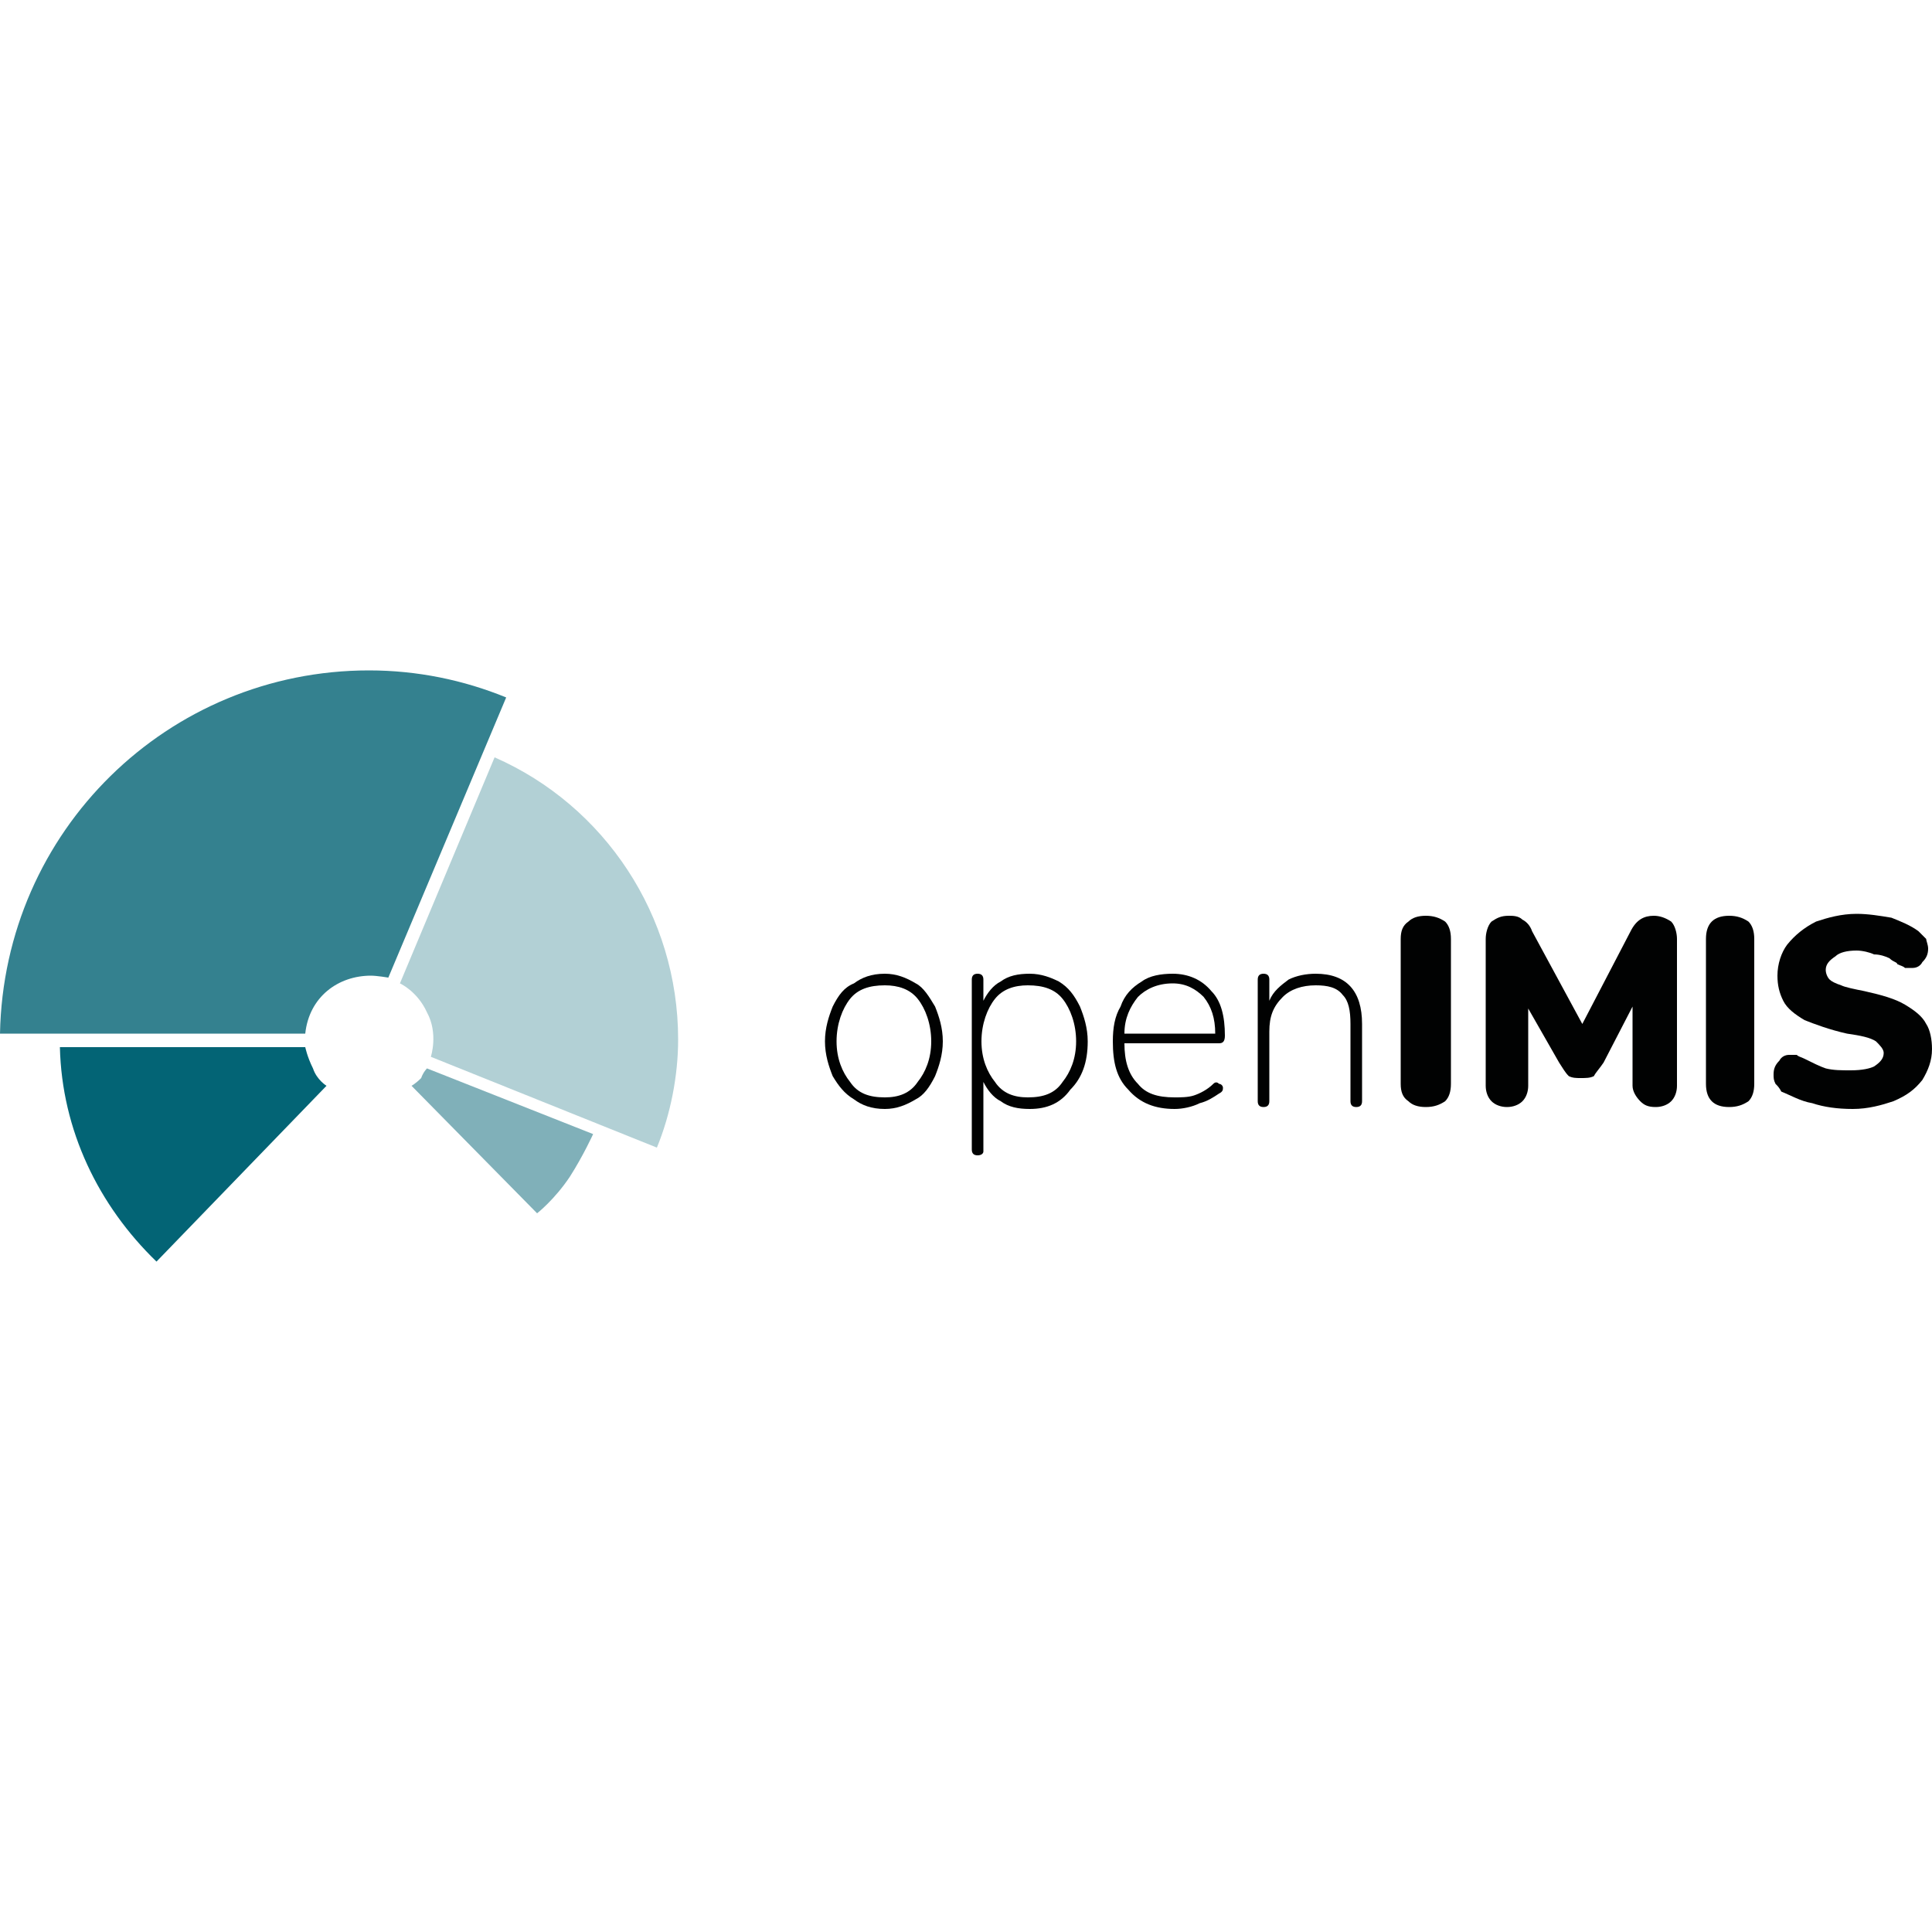 <svg width="1" height="1" viewBox="0 0 1 1" fill="none" xmlns="http://www.w3.org/2000/svg">
<g clip-path="url(#clip0_76_8545)">
<path d="M0.223 0.547L0.34 0.594C0.347 0.577 0.351 0.557 0.351 0.538C0.351 0.474 0.313 0.417 0.256 0.392L0.207 0.509C0.207 0.509 0.216 0.513 0.221 0.524C0.227 0.535 0.223 0.547 0.223 0.547Z" fill="#B2D0D5"/>
<path d="M0.278 0.628C0.278 0.628 0.287 0.621 0.295 0.609C0.302 0.598 0.307 0.587 0.307 0.587L0.221 0.553C0.221 0.553 0.219 0.555 0.218 0.558C0.215 0.561 0.213 0.562 0.213 0.562L0.278 0.628Z" fill="#80B0B9"/>
<path d="M0.169 0.562C0.169 0.562 0.164 0.559 0.162 0.553C0.159 0.547 0.158 0.542 0.158 0.542L0.031 0.542C0.032 0.585 0.051 0.624 0.081 0.653L0.169 0.562Z" fill="#036475"/>
<path d="M0.158 0.535H0C0.002 0.43 0.087 0.347 0.191 0.347C0.216 0.347 0.24 0.352 0.262 0.361L0.201 0.506C0.201 0.506 0.195 0.505 0.192 0.505C0.175 0.505 0.16 0.516 0.158 0.535Z" fill="#34818F"/>
<path d="M0.458 0.574C0.451 0.574 0.446 0.572 0.442 0.569C0.437 0.566 0.434 0.562 0.431 0.557C0.429 0.552 0.427 0.546 0.427 0.539C0.427 0.532 0.429 0.526 0.431 0.521C0.434 0.515 0.437 0.511 0.442 0.509C0.446 0.506 0.451 0.504 0.458 0.504C0.464 0.504 0.469 0.506 0.474 0.509C0.478 0.511 0.481 0.516 0.484 0.521C0.486 0.526 0.488 0.532 0.488 0.539C0.488 0.546 0.486 0.552 0.484 0.557C0.481 0.563 0.478 0.567 0.474 0.569C0.469 0.572 0.464 0.574 0.458 0.574ZM0.458 0.568C0.465 0.568 0.471 0.566 0.475 0.56C0.479 0.555 0.482 0.548 0.482 0.539C0.482 0.53 0.479 0.522 0.475 0.517C0.471 0.512 0.465 0.51 0.458 0.51C0.45 0.51 0.444 0.512 0.44 0.517C0.436 0.522 0.433 0.53 0.433 0.539C0.433 0.548 0.436 0.555 0.44 0.56C0.444 0.566 0.45 0.568 0.458 0.568Z" fill="#010202"/>
<path d="M0.506 0.598C0.504 0.598 0.503 0.597 0.503 0.595V0.507C0.503 0.505 0.504 0.504 0.506 0.504C0.508 0.504 0.509 0.505 0.509 0.507V0.518C0.511 0.514 0.514 0.51 0.518 0.508C0.522 0.505 0.527 0.504 0.533 0.504C0.539 0.504 0.544 0.506 0.548 0.508C0.553 0.511 0.556 0.515 0.559 0.521C0.561 0.526 0.563 0.532 0.563 0.539C0.563 0.55 0.56 0.558 0.554 0.564C0.549 0.571 0.542 0.574 0.533 0.574C0.527 0.574 0.522 0.573 0.518 0.57C0.514 0.568 0.511 0.564 0.509 0.56V0.596C0.509 0.597 0.508 0.598 0.506 0.598ZM0.532 0.568C0.54 0.568 0.546 0.566 0.55 0.56C0.554 0.555 0.557 0.548 0.557 0.539C0.557 0.53 0.554 0.522 0.55 0.517C0.546 0.512 0.54 0.51 0.532 0.51C0.525 0.51 0.519 0.512 0.515 0.517C0.511 0.522 0.508 0.53 0.508 0.539C0.508 0.548 0.511 0.555 0.515 0.56C0.519 0.566 0.525 0.568 0.532 0.568Z" fill="#010202"/>
<path d="M0.608 0.574C0.598 0.574 0.59 0.571 0.584 0.564C0.578 0.558 0.576 0.55 0.576 0.539C0.576 0.532 0.577 0.526 0.58 0.521C0.582 0.515 0.586 0.511 0.591 0.508C0.595 0.505 0.601 0.504 0.607 0.504C0.615 0.504 0.622 0.507 0.627 0.513C0.632 0.518 0.634 0.526 0.634 0.536C0.634 0.539 0.633 0.54 0.631 0.54H0.582C0.582 0.549 0.584 0.556 0.589 0.561C0.593 0.566 0.599 0.568 0.608 0.568C0.611 0.568 0.615 0.568 0.618 0.567C0.621 0.566 0.625 0.564 0.628 0.561C0.629 0.56 0.63 0.56 0.631 0.561C0.632 0.561 0.633 0.562 0.633 0.563C0.633 0.564 0.633 0.565 0.631 0.566C0.628 0.568 0.625 0.57 0.621 0.571C0.617 0.573 0.612 0.574 0.608 0.574ZM0.607 0.509C0.599 0.509 0.593 0.512 0.589 0.516C0.585 0.521 0.582 0.527 0.582 0.535H0.629C0.629 0.527 0.627 0.521 0.623 0.516C0.619 0.512 0.614 0.509 0.607 0.509Z" fill="#010202"/>
<path d="M0.654 0.573C0.652 0.573 0.651 0.572 0.651 0.57V0.507C0.651 0.505 0.652 0.504 0.654 0.504C0.656 0.504 0.657 0.505 0.657 0.507V0.518C0.659 0.513 0.663 0.51 0.667 0.507C0.671 0.505 0.676 0.504 0.681 0.504C0.697 0.504 0.705 0.513 0.705 0.53V0.57C0.705 0.572 0.704 0.573 0.702 0.573C0.7 0.573 0.699 0.572 0.699 0.57V0.53C0.699 0.523 0.698 0.518 0.695 0.515C0.692 0.511 0.687 0.51 0.681 0.51C0.674 0.51 0.668 0.512 0.664 0.516C0.659 0.521 0.657 0.526 0.657 0.534V0.57C0.657 0.572 0.656 0.573 0.654 0.573Z" fill="#010202"/>
<path d="M0.729 0.57C0.726 0.568 0.725 0.565 0.725 0.561V0.486C0.725 0.482 0.726 0.479 0.729 0.477C0.731 0.475 0.734 0.474 0.738 0.474C0.742 0.474 0.745 0.475 0.748 0.477C0.75 0.479 0.751 0.482 0.751 0.486V0.561C0.751 0.565 0.75 0.568 0.748 0.57C0.745 0.572 0.742 0.573 0.738 0.573C0.734 0.573 0.731 0.572 0.729 0.57Z" fill="#010202"/>
<path d="M0.865 0.477C0.867 0.479 0.868 0.483 0.868 0.486V0.562C0.868 0.565 0.867 0.568 0.865 0.57C0.863 0.572 0.86 0.573 0.857 0.573C0.853 0.573 0.851 0.572 0.849 0.57C0.847 0.568 0.845 0.565 0.845 0.562V0.521L0.83 0.55C0.828 0.553 0.826 0.555 0.825 0.557C0.823 0.558 0.821 0.558 0.818 0.558C0.816 0.558 0.814 0.558 0.812 0.557C0.81 0.555 0.809 0.553 0.807 0.55L0.791 0.522V0.562C0.791 0.565 0.79 0.568 0.788 0.57C0.786 0.572 0.783 0.573 0.78 0.573C0.777 0.573 0.774 0.572 0.772 0.57C0.77 0.568 0.769 0.565 0.769 0.562V0.486C0.769 0.483 0.77 0.479 0.772 0.477C0.775 0.475 0.777 0.474 0.781 0.474C0.783 0.474 0.786 0.474 0.788 0.476C0.79 0.477 0.792 0.479 0.793 0.482L0.819 0.53L0.844 0.482C0.847 0.476 0.851 0.474 0.856 0.474C0.859 0.474 0.862 0.475 0.865 0.477Z" fill="#010202"/>
<path d="M0.886 0.57C0.884 0.568 0.883 0.565 0.883 0.561V0.486C0.883 0.482 0.884 0.479 0.886 0.477C0.888 0.475 0.891 0.474 0.895 0.474C0.899 0.474 0.902 0.475 0.905 0.477C0.907 0.479 0.908 0.482 0.908 0.486V0.561C0.908 0.565 0.907 0.568 0.905 0.57C0.902 0.572 0.899 0.573 0.895 0.573C0.891 0.573 0.888 0.572 0.886 0.57Z" fill="#010202"/>
<path d="M0.938 0.571C0.932 0.57 0.927 0.567 0.922 0.565C0.921 0.563 0.92 0.562 0.919 0.561C0.918 0.559 0.918 0.558 0.918 0.556C0.918 0.553 0.919 0.551 0.921 0.549C0.922 0.547 0.924 0.546 0.926 0.546C0.928 0.546 0.929 0.546 0.93 0.546C0.931 0.547 0.932 0.547 0.934 0.548C0.938 0.55 0.942 0.552 0.945 0.553C0.949 0.554 0.953 0.554 0.958 0.554C0.964 0.554 0.968 0.553 0.97 0.552C0.973 0.55 0.975 0.548 0.975 0.545C0.975 0.543 0.973 0.541 0.971 0.539C0.968 0.537 0.963 0.536 0.956 0.535C0.947 0.533 0.939 0.53 0.934 0.528C0.929 0.525 0.925 0.522 0.923 0.518C0.921 0.514 0.92 0.51 0.92 0.505C0.92 0.499 0.922 0.493 0.925 0.489C0.929 0.484 0.934 0.48 0.94 0.477C0.946 0.475 0.953 0.473 0.961 0.473C0.967 0.473 0.973 0.474 0.979 0.475C0.984 0.477 0.989 0.479 0.993 0.482C0.995 0.484 0.996 0.485 0.997 0.486C0.997 0.487 0.998 0.489 0.998 0.491C0.998 0.494 0.997 0.496 0.995 0.498C0.994 0.5 0.992 0.501 0.99 0.501C0.988 0.501 0.987 0.501 0.986 0.501C0.985 0.5 0.984 0.5 0.982 0.499C0.982 0.498 0.98 0.498 0.978 0.496C0.976 0.495 0.973 0.494 0.97 0.494C0.968 0.493 0.964 0.492 0.961 0.492C0.956 0.492 0.952 0.493 0.95 0.495C0.947 0.497 0.945 0.499 0.945 0.502C0.945 0.504 0.946 0.506 0.947 0.507C0.948 0.508 0.95 0.509 0.953 0.51C0.955 0.511 0.96 0.512 0.965 0.513C0.974 0.515 0.981 0.517 0.986 0.52C0.991 0.523 0.995 0.526 0.997 0.53C0.999 0.533 1 0.538 1 0.543C1 0.549 0.998 0.554 0.995 0.559C0.991 0.564 0.987 0.567 0.98 0.57C0.974 0.572 0.967 0.574 0.959 0.574C0.951 0.574 0.944 0.573 0.938 0.571Z" fill="#010202"/>
</g>
<defs>
<clipPath id="clip0_76_8545">
<rect width="1" height="1" fill="white"/>
</clipPath>
</defs>
</svg>
